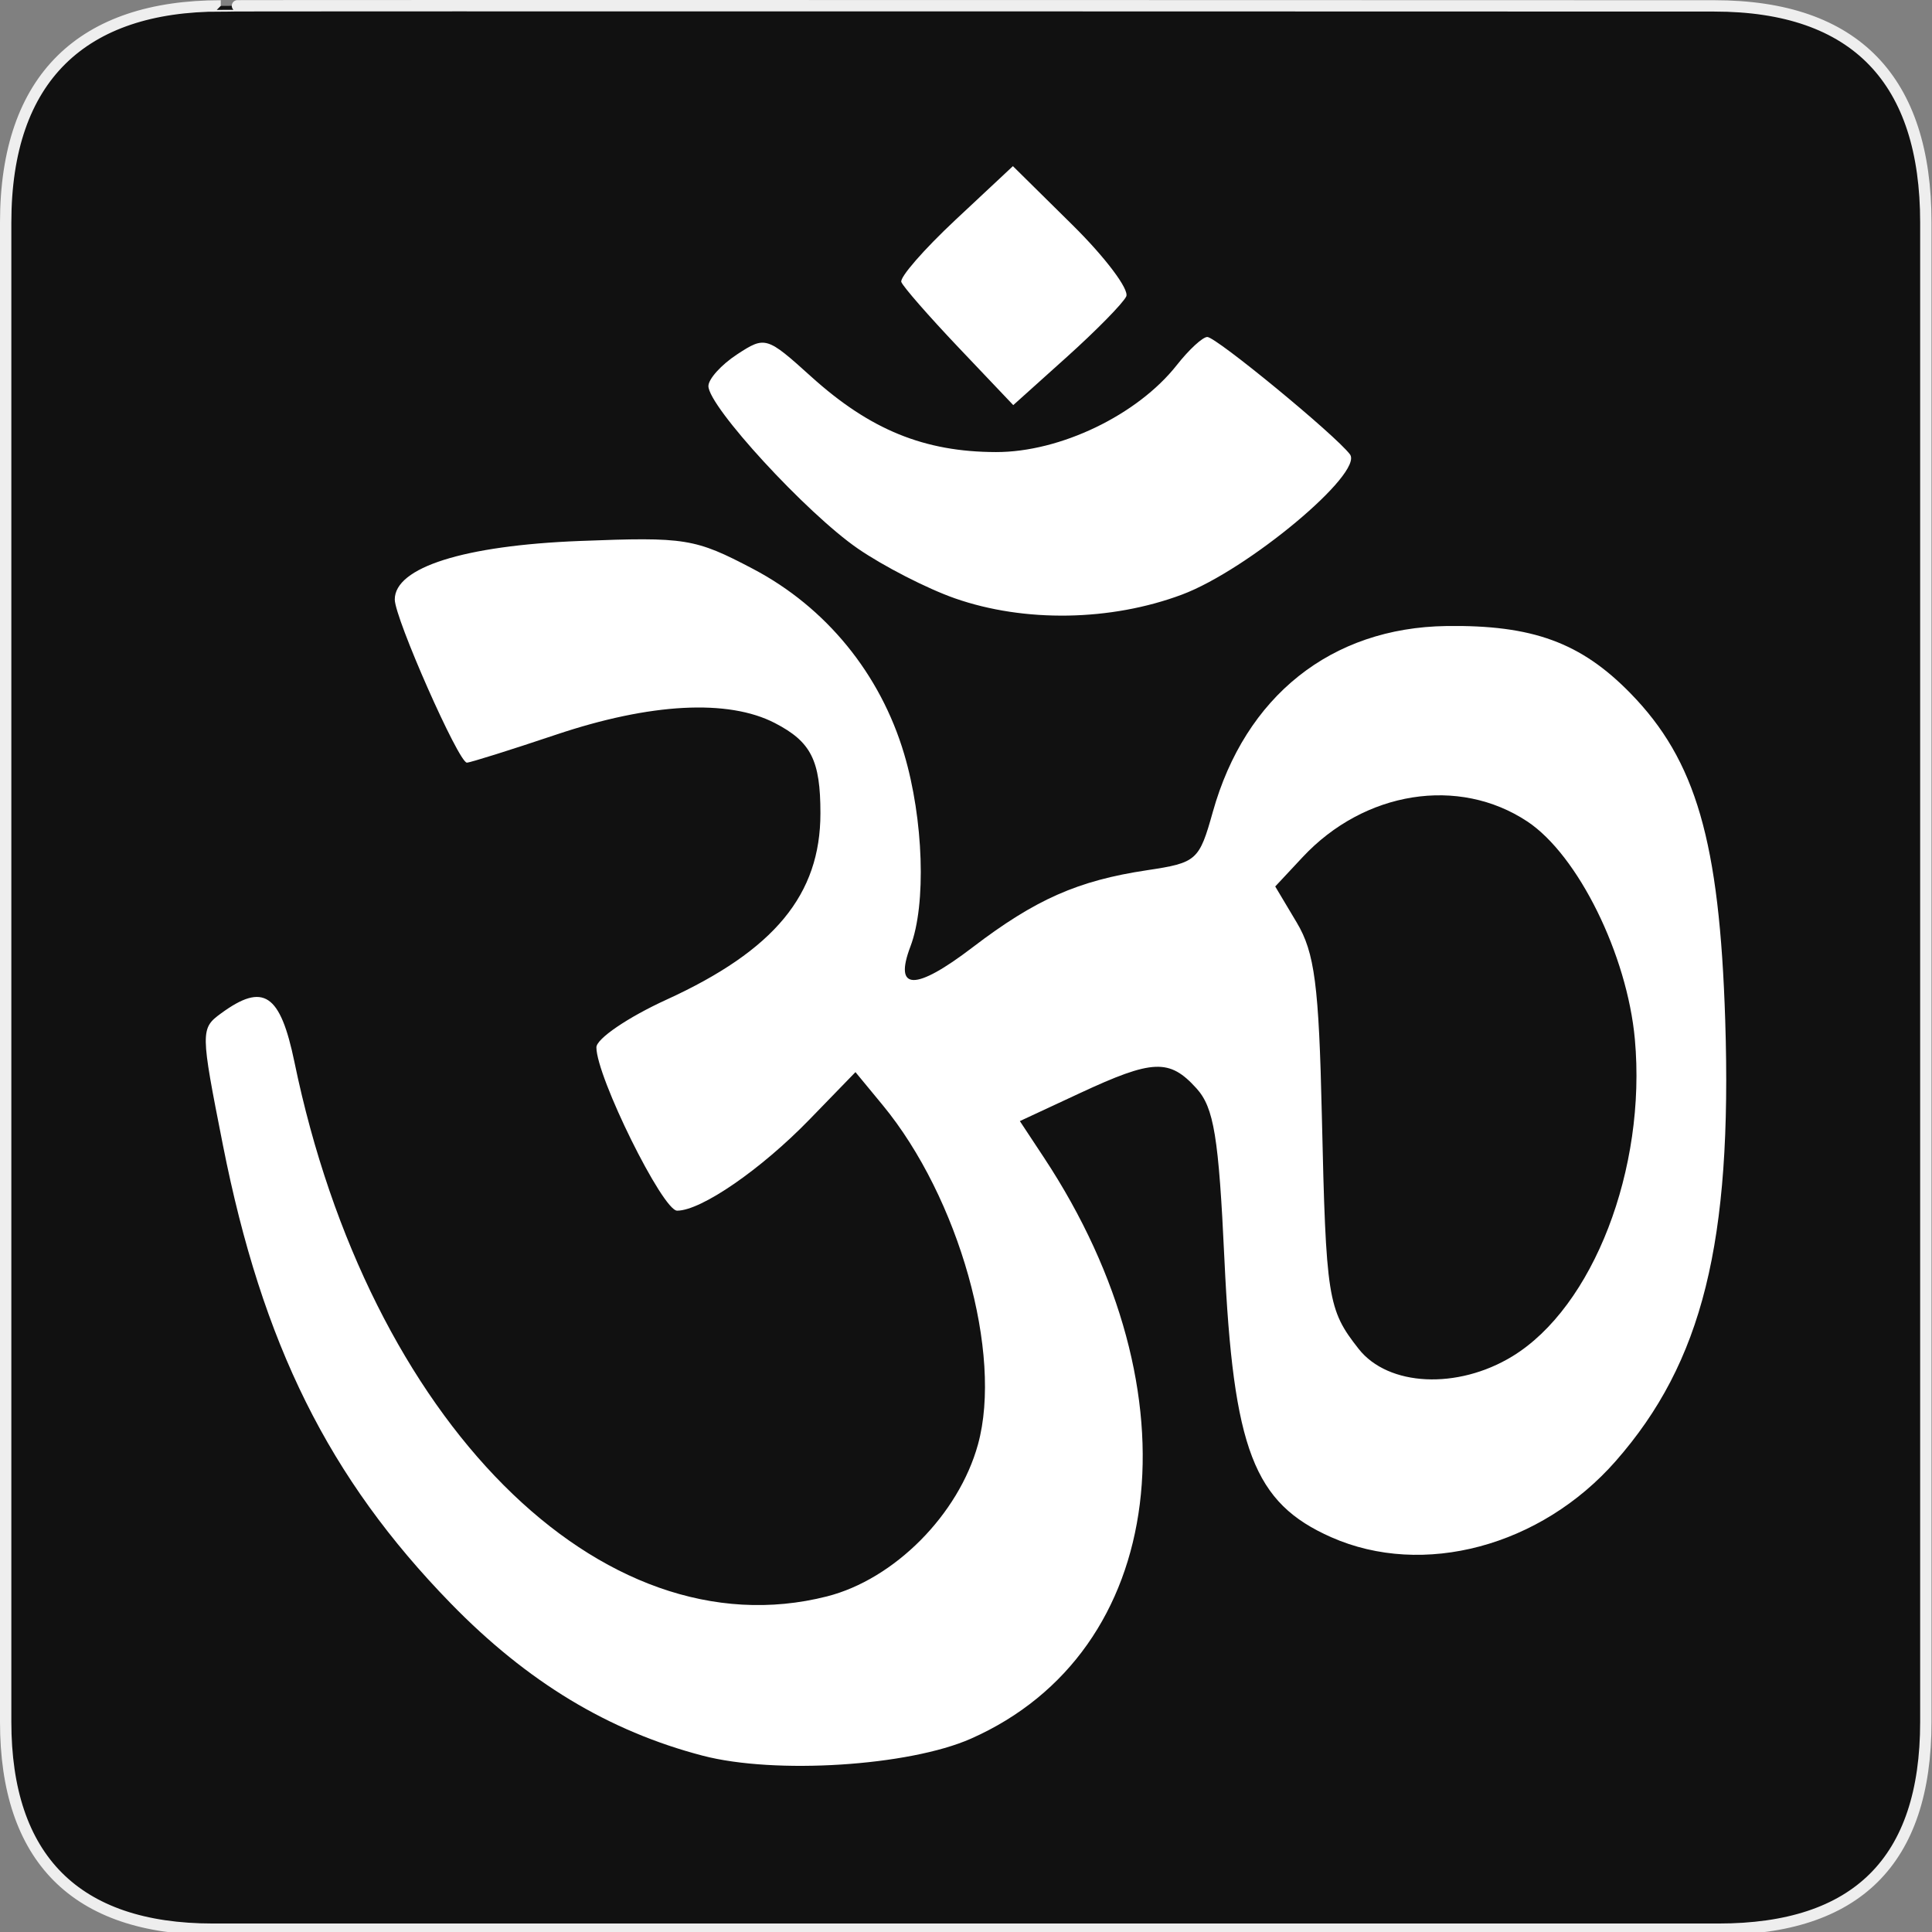 <svg width="580" height="580" viewBox="0 0 580 580" fill="none" xmlns="http://www.w3.org/2000/svg">
<rect x="0" y="0" width="580" height="580" fill="#808080" stroke="none"/>
<g clip-path="url(#clip0)">
<path d="M66.275 1.768C24.94 1.768 1.704 23.139 1.704 66.804V516.927C1.704 557.771 22.599 579.156 63.896 579.156H515.92C557.227 579.156 578.149 558.841 578.149 516.927V66.804C578.149 24.203 557.227 1.768 514.628 1.768C514.624 1.768 66.133 1.625 66.275 1.768Z" fill="#111111" stroke="#EEEEEE" stroke-width="3.408"/>
<path d="M210.99 527.077C182.729 519.702 158.299 504.939 135.326 481.353C98.734 443.785 78.748 403.58 66.913 343.728C60.163 309.591 60.151 308.76 66.368 304.215C79.102 294.903 84.135 298.259 88.407 318.908C110.669 426.521 180.409 496.478 248.253 479.252C268.487 474.115 287.79 454.69 293.597 433.623C301.084 406.459 287.894 359.518 264.965 331.733L256.817 321.858L243.043 336.051C228.477 351.061 210.526 363.432 203.283 363.453C198.927 363.466 179.043 323.246 179.043 314.424C179.043 311.841 188.501 305.403 200.06 300.118C232.501 285.287 246.299 268.582 246.299 244.141C246.299 228.235 243.495 222.688 232.607 217.058C218.588 209.808 195.245 211.048 166.954 220.545C153.18 225.169 141.122 228.952 140.159 228.952C137.679 228.952 118.512 185.575 118.512 179.964C118.512 170.339 139.3 163.761 173.998 162.406C205.822 161.164 208.616 161.613 226.061 170.786C247.985 182.314 264.285 202.274 271.434 226.348C277.265 245.983 278.105 271.544 273.33 284.101C268.246 297.474 274.713 297.578 291.976 284.401C310.839 270.002 323.599 264.36 344.322 261.252C359.265 259.011 360.002 258.359 364.085 243.777C373.829 208.973 399.64 188.428 434.238 187.937C460.065 187.571 474.585 192.881 489.487 208.143C509.161 228.29 516.206 252.611 517.923 306.297C520.053 372.936 511.103 408.955 485.039 438.64C462.572 464.228 427.231 473.686 399.657 461.488C376.387 451.195 370.248 435.223 367.577 378.016C365.862 341.267 364.432 332.527 359.188 326.733C351.075 317.768 346.092 317.975 324.154 328.187L306.168 336.56L313.386 347.491C360.275 418.501 350.566 495.825 291.477 521.963C272.869 530.194 232.713 532.746 210.99 527.077V527.077ZM454.024 407.177C478.267 392.396 494.321 350.848 490.798 312.002C488.496 286.61 473.714 256.681 458.501 246.607C437.906 232.969 409.615 237.458 391.07 257.308L382.833 266.125L389.296 276.963C394.674 285.982 395.939 295.707 396.827 334.882C398.075 389.886 398.587 393.132 407.886 404.955C416.751 416.224 437.543 417.225 454.024 407.177ZM286.671 179.626C278.358 176.718 265.252 170 257.547 164.699C242.161 154.113 212.671 122.046 212.671 115.901C212.671 113.77 216.545 109.488 221.279 106.386C229.706 100.865 230.175 101.005 243.509 113.052C261.179 129.015 277.463 135.667 298.989 135.715C318.277 135.758 341.504 124.579 353.307 109.574C356.945 104.949 361.055 101.165 362.439 101.165C365.115 101.165 400.893 130.602 405.262 136.399C409.473 141.988 374.589 171.113 354.829 178.506C333.458 186.502 307.541 186.928 286.671 179.626V179.626ZM287.854 104.418C278.871 94.958 271.099 86.064 270.583 84.654C270.068 83.243 277.394 74.841 286.864 65.983L304.082 49.877L321.992 67.565C331.842 77.293 339.091 86.941 338.1 89.005C337.108 91.069 329.073 99.251 320.243 107.187L304.188 121.617L287.854 104.418V104.418Z" fill="white"/>
</g>
<defs>
<clipPath id="clip0">
<path d="M0 0H580V580H0V0Z" fill="white"/>
</clipPath>
</defs>
</svg>
